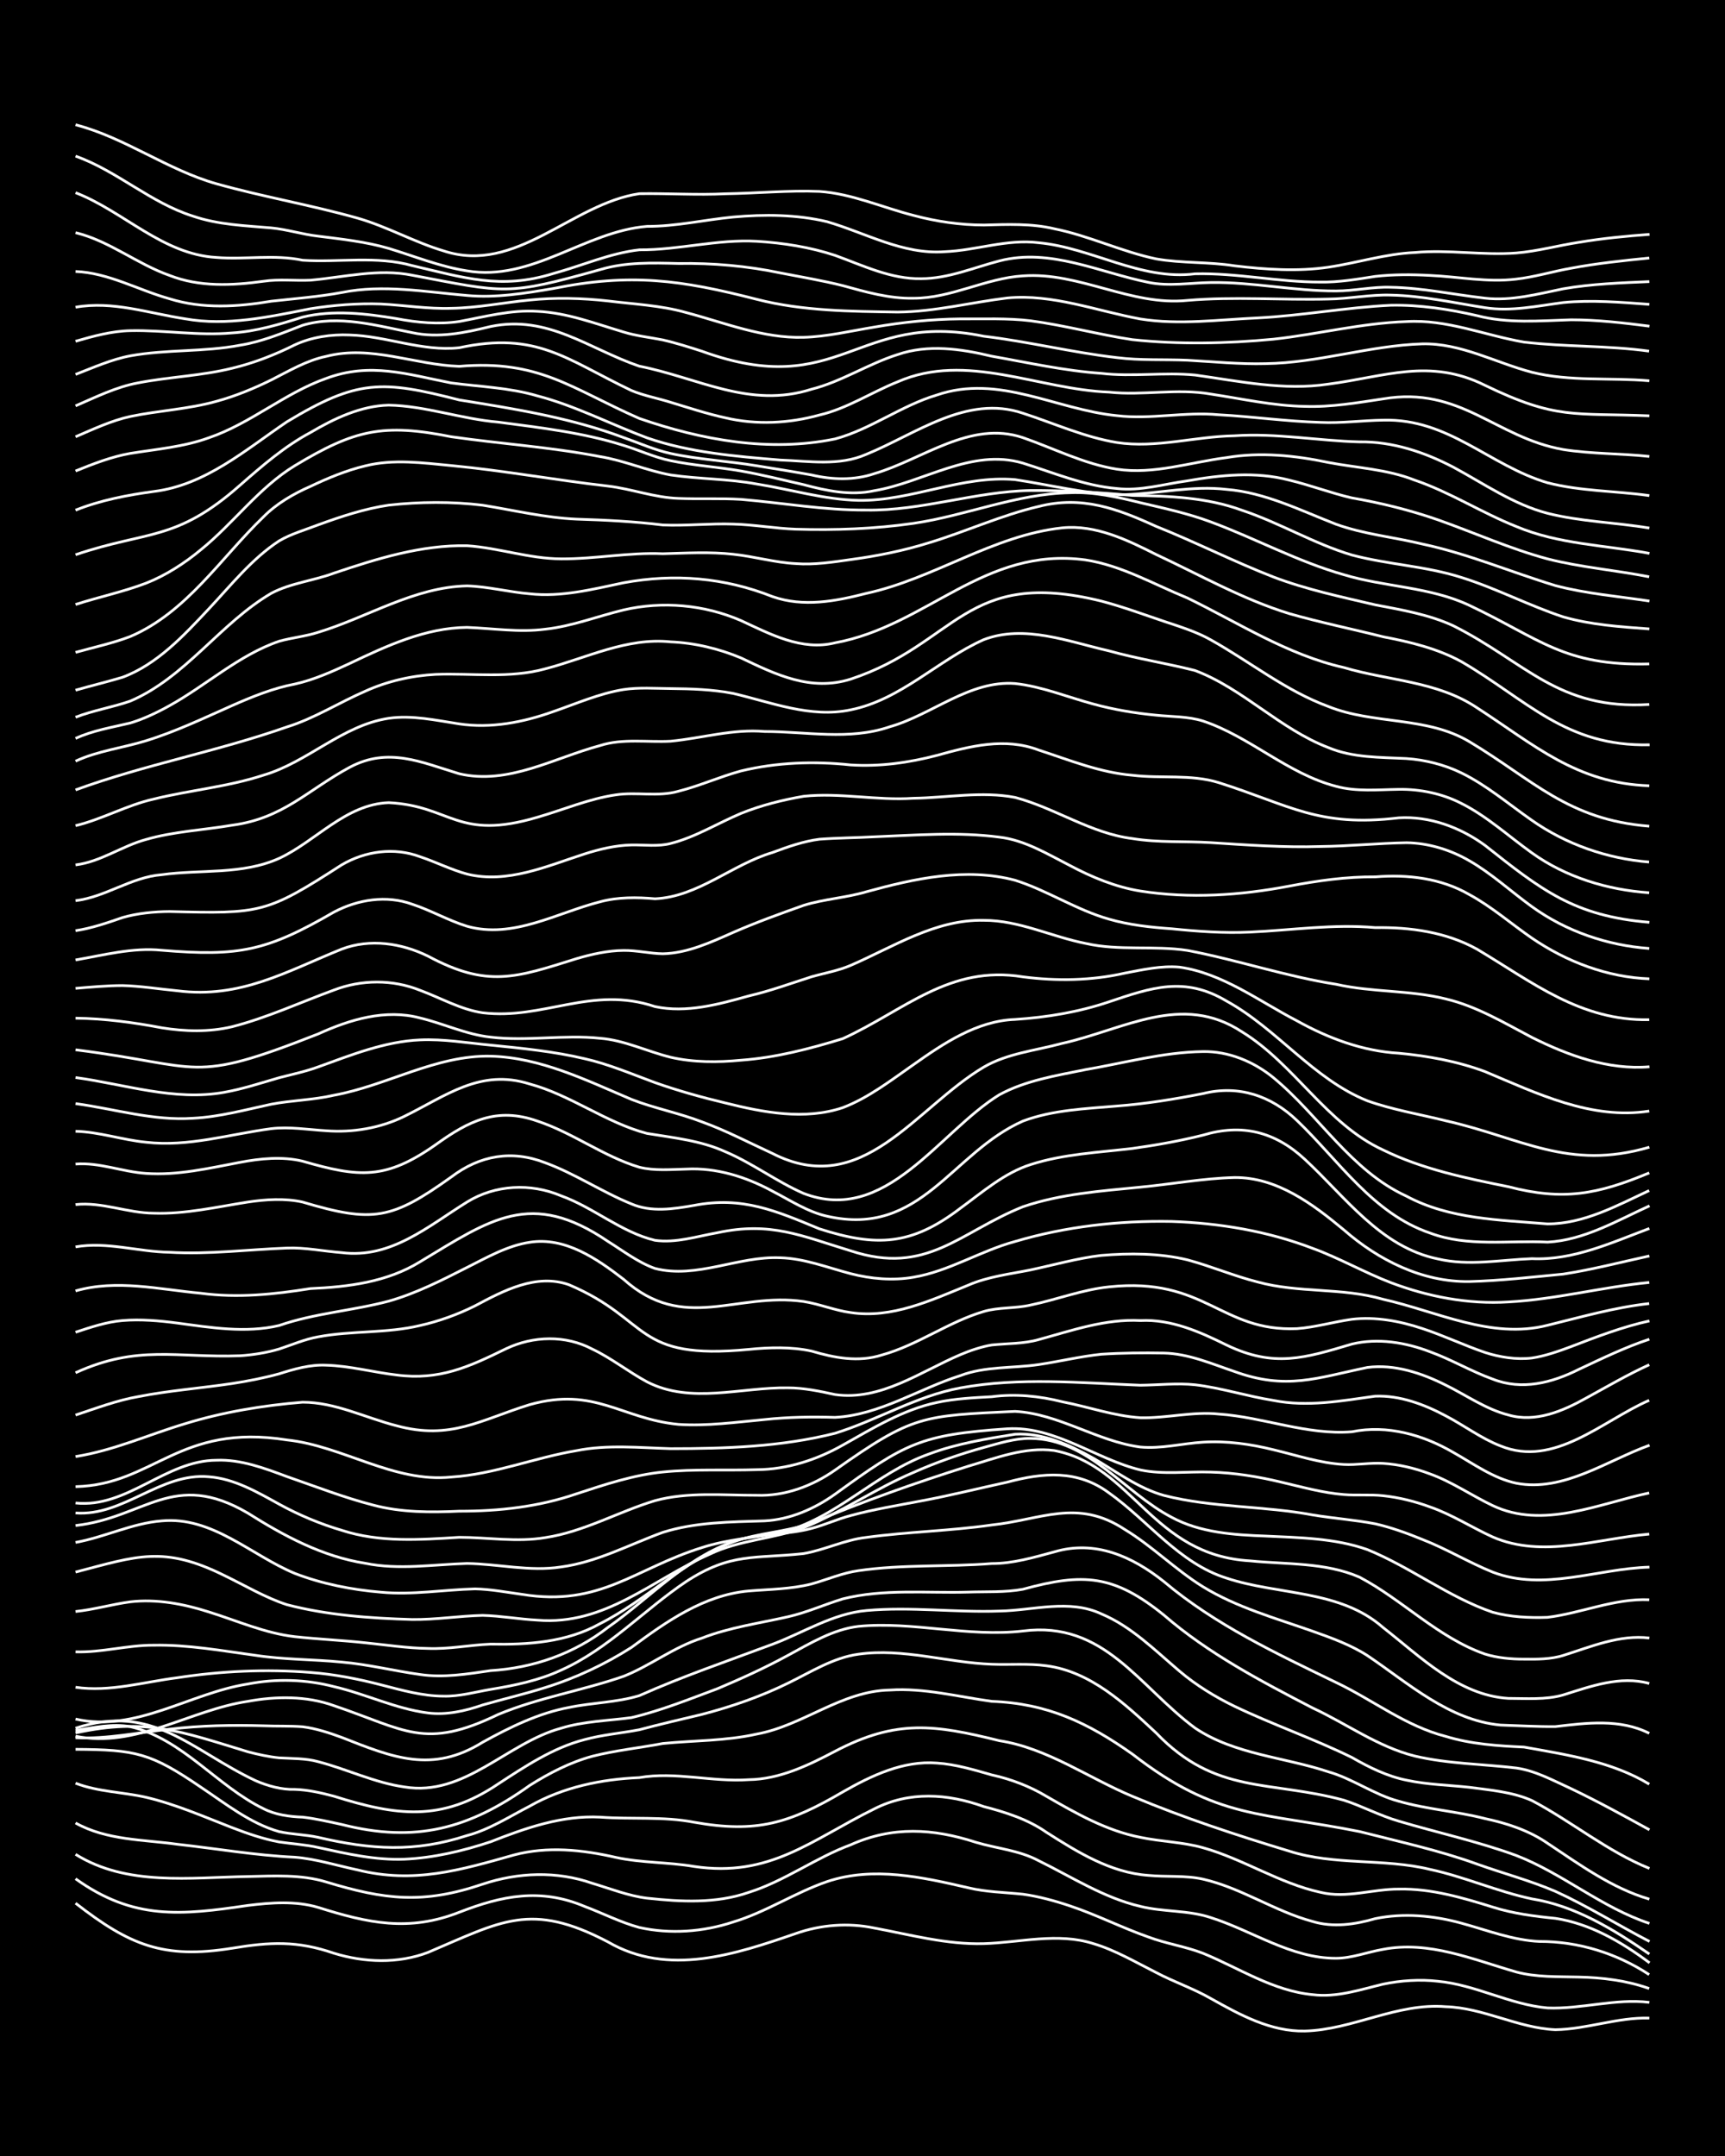 <?xml version="1.0" encoding="UTF-8"?><svg id="a" xmlns="http://www.w3.org/2000/svg" width="1920" height="2400" viewBox="0 0 192 240"><defs><style>.b{fill:none;stroke:#fff;stroke-miterlimit:10;stroke-width:.3px;}.c{stroke-width:0px;}</style></defs><rect class="c" width="192" height="240"/><path class="b" d="M8.41,211.86c6.01,4.66,9.76,6.25,17.43,5.01,4.22-.7,7.24-.85,11.33.56,3.38,1.04,7.12,1.18,10.46-.09,8.21-3.48,11.43-5.68,20.04-1.17,6.69,3.89,14.16,1.39,20.92-.94,2.78-.98,5.83-1.21,8.71-.61,4.02.75,8.08,1.86,12.2,1.74,4.05-.12,8.22-1.27,12.2,0,2.43.72,4.72,2.08,6.97,3.21,1.95,1.04,4.18,1.79,6.1,2.9,3.21,1.8,6.67,3.7,10.46,3.62,5.33-.14,10.28-3.16,15.69-2.71,4.19.12,8.04,2.38,12.2,2.56,3.5-.05,6.94-1.4,10.46-1.29"/><path class="b" d="M8.41,209.14c6.46,4.63,11.76,4.06,19.17,2.97,2.58-.32,5.32-.53,7.84.22,5.54,1.75,10.07,2.74,15.69.54,4.77-1.86,9.05-2.72,13.94-.66,2,.75,4.03,1.79,6.1,2.35,3.43.77,7.13.5,10.46-.61,3.63-1.09,6.88-3.27,10.46-4.5,5.14-1.72,10.58-.49,15.69.69,1.96.48,4.1.51,6.1.72,1.74.24,3.57.74,5.23,1.3,2.94.98,5.79,2.43,8.72,3.46,1.95.74,4.16,1.06,6.1,1.82,4,1.64,7.8,4.19,12.2,4.6,2.66.34,5.3-.56,7.84-1.17,1.96-.41,4.11-.55,6.1-.32,4.18.39,8.02,2.6,12.2,2.97,3.77.15,7.55-1.08,11.33-.62"/><path class="b" d="M8.41,206.42c5.72,3.57,12.76,2.57,19.17,2.47,2.89-.06,5.91-.25,8.71.6,6.57,2,10.82,2.49,17.43.25,3.94-1.32,8.25-1.48,12.2-.1,1.98.59,4.04,1.41,6.1,1.66,3.76.41,7.7.62,11.33-.65,3.98-1.25,7.43-3.85,11.33-5.29,4.65-2.09,9.18-1.83,13.94-.28,2.29.69,4.83.89,6.97,2.04,3.69,1.81,7.28,4.15,11.33,5.09,2.55.64,5.34.41,7.84,1.25,4.64,1.47,8.94,4.54,13.94,4.53,1.75,0,3.52-.7,5.23-.99,5.09-1,10.01,1.13,14.82,2.51,2.23.61,4.68.51,6.97.57,2.63.05,5.36.39,7.84,1.28"/><path class="b" d="M8.41,202.93c3.45,1.93,7.52,1.84,11.33,2.37,4.34.48,8.71,1.24,13.07,1.44,2.34.18,4.69.93,6.97,1.41,6.27,1.57,11.45.03,17.43-1.66,3.72-.99,7.63-.58,11.33.27,2.84.62,5.85.52,8.71,1.01,8.44,1.26,13.02-2.93,20.04-6.4,3.92-2,8.16-1.72,12.2-.27,2.42.63,4.9,1.41,6.97,2.86,3.45,2.2,7.15,4.5,11.33,4.8,1.99.2,4.14-.02,6.1.42,4.26.97,7.99,3.58,12.2,4.71,2.28.7,4.73.34,6.97-.31,3.15-.66,6.5-.35,9.59.5,2.85.78,5.74,1.91,8.71,2.04,4.32-.01,8.6,1.32,12.2,3.69"/><path class="b" d="M8.41,198.5c2.5.97,5.26.98,7.84,1.57,3.29.77,6.45,2.16,9.59,3.38,1.66.64,3.48,1.27,5.23,1.59,1.4.21,2.97.3,4.36.62,3.13.69,6.36,1.43,9.59,1.3,3.24-.14,6.52-.92,9.59-1.94,3.88-1.53,7.96-2.96,12.2-2.74,3.47.26,7.03-.1,10.46.57,6.96,1.24,10.59.11,16.56-3.39,3.17-1.81,6.72-3.5,10.46-3.2,2.05.13,4.14.76,6.1,1.32,2.11.46,4.24,1.27,6.1,2.39,3.28,1.89,6.7,3.84,10.46,4.56,2.27.48,4.73.52,6.97,1.16,4.48,1.26,8.5,3.97,13.07,4.96,2.88.71,5.82-.38,8.72-.36,3.57-.08,7.08.96,10.46,2.01,2.23.71,4.65,1.02,6.97,1.25,3.86.59,7.38,2.64,10.46,4.95"/><path class="b" d="M8.41,194.73c6.69.04,8.36.4,13.94,4.21,2.75,1.83,5.49,4.04,8.71,4.95,1.38.31,2.97.33,4.36.64,5.9,1.37,10.72,1.7,16.56-.2,2.47-.65,4.73-2.12,6.97-3.27,3.71-2.12,7.96-3,12.2-3.18,4.04-.7,8.14.52,12.2.23,3.43-.05,6.62-1.6,9.59-3.16,6.86-3.6,11.1-2.96,18.3-1.18,5.35.83,9.9,4.15,14.82,6.2,5.66,2.38,11.56,4.31,17.43,6.09,5.08,1.63,10.54.78,15.69,2.04,3.83.82,7.49,2.47,11.33,3.28,4.83.77,9.11,3.41,13.07,6.14"/><path class="b" d="M8.41,192.64c1.97-.33,4.1-.8,6.1-.43,5.8,1.35,9.61,6.59,14.82,9.13,1.32.68,2.9.89,4.36.94,1.42.16,2.97.52,4.36.82,8.19,2.09,14.17.48,20.92-4.36,2.14-1.35,4.51-2.58,6.97-3.24,2.55-.65,5.26-.93,7.84-1.42,3.46-.34,7.04-.28,10.46-1.05,5.16-.95,9.44-4.81,14.82-4.9,3.81-.25,7.59.75,11.33,1.26,6.18.23,10.71,2.37,15.69,5.9,9.41,7.3,14.37,6.41,25.27,8.6,4.36,1.12,8.83,2.08,13.07,3.62,2.87,1.03,5.91,1.83,8.72,3.04,3.57,1.63,6.98,3.77,10.46,5.57"/><path class="b" d="M8.41,192.38c8.61-2.86,12.9,2.48,20.04,5.84,1.33.58,2.9,1.02,4.36.97,1.43.04,2.98.39,4.36.76,6.92,2.18,11.98,2.9,18.3-1.38,2.99-1.95,6.09-4.02,9.59-4.92,1.96-.54,4.11-.72,6.1-1.1,2.28-.61,4.68-1.16,6.97-1.71,3.27-.85,6.56-1.99,9.59-3.48,2.51-1.22,5.02-2.84,7.84-3.22,4.95-.7,9.88.94,14.82,1.12,1.99.08,4.12-.11,6.1.17,4.91.65,8.73,4.23,12.2,7.47,6.62,6.92,12.64,5.25,20.92,7.5,2.03.66,4.04,1.74,6.1,2.33,4.33,1.29,8.82,2.26,13.07,3.82,5.17,2,9.52,5.81,14.82,7.56"/><path class="b" d="M8.41,192.9c7.89-1.7,11.8-.14,19.17,2.1,1.08.29,2.37.57,3.49.68,1.41.08,2.99.04,4.36.43,3.2.83,6.29,2.35,9.59,2.81,6.68,1.11,11.41-4.91,17.43-6.54,2.52-.78,5.25-.83,7.84-1.18,3.25-.77,6.46-2.06,9.59-3.23,2.64-1.11,5.33-2.34,7.84-3.71,2.46-1.33,5.01-2.89,7.84-3.22,6.08-.58,12.18,1.23,18.3.52,9.05-1.17,12.88,6.16,19.17,10.81,4.4,2.95,9.91,3.22,14.82,4.86,2.72.77,5.11,2.56,7.84,3.28,3.11.9,6.45,1.12,9.59,1.93,2.42.51,4.92,1.33,6.97,2.75,3.57,2.37,7.16,5,11.33,6.22"/><path class="b" d="M8.41,193.44c3.49.17,7-.59,10.46-.95,3.45-.42,6.99-.48,10.46-.38,1.4.06,2.96,0,4.36.11,1.45.18,2.99.68,4.36,1.19,5.66,2.23,10.05,4.04,15.69.52,3-1.65,6.19-3.23,9.59-3.86,2.57-.54,5.33-.55,7.84-1.32,4.82-2.15,9.87-3.87,14.82-5.72,3.44-1.29,6.72-3.42,10.46-3.75,4.91-.45,9.89.24,14.82.06,3.76-.07,7.73-1.37,11.33.32,3.34,1.4,5.99,4.09,8.71,6.39,1.81,1.54,3.97,2.86,6.1,3.89,4.27,2.05,8.82,3.61,13.07,5.7,1.88,1.09,3.96,2.11,6.1,2.53,2.26.49,4.68.54,6.97.79,2.32.31,4.81.51,6.97,1.48,4.43,2.34,8.39,5.66,13.07,7.55"/><path class="b" d="M8.41,193.27c6.67,1.38,12.74-2.92,19.17-3.88,3.16-.58,6.53-.62,9.59.48,7.99,2.7,10.07,4.96,18.3.97,4.49-1.87,9.37-2.65,13.94-4.24,2.98-1.18,5.62-3.28,8.72-4.25,3.06-1.2,6.4-1.65,9.59-2.38,2.05-.46,4.09-1.38,6.1-1.99,4.54-1.14,9.32-.62,13.94-.75,1.99-.07,4.13.05,6.1-.32,6.72-1.84,10.11-1.63,15.69,2.88,4.94,4.28,10.79,7.35,16.56,10.34,3.77,1.75,7.26,4.32,11.33,5.34,3.69.88,7.58.89,11.33,1.34,2.14.3,4.16,1.42,6.1,2.3,2.93,1.4,5.87,3.01,8.72,4.58"/><path class="b" d="M8.41,191.36c6.66,1.53,12.75-2.9,19.17-3.9,3.15-.62,6.48-.52,9.59.29,3.51.81,6.87,2.47,10.46,2.93,2.05.26,4.17-.22,6.1-.89,2.29-.66,4.7-1.22,6.97-1.94,3.35-1.04,6.63-2.58,9.59-4.47,3.9-2.89,8.09-5.84,13.07-6.28,2.3-.19,4.72-.2,6.97-.78,1.7-.47,3.47-1.24,5.23-1.48,4.89-.71,9.9-.4,14.82-.79,2.36.01,4.71-.69,6.97-1.3,4.54-1.35,8.67.5,12.2,3.31,5.7,4.81,12.51,8,19.17,11.23,4.08,1.94,7.76,4.87,12.2,6,2.8.86,5.8,1.06,8.71,1.19,4.75.86,9.74,1.59,13.94,4.13"/><path class="b" d="M8.41,187.82c3.79.56,7.59-.59,11.33-1.06,4.88-.75,9.89-.98,14.82-.59,2.62.2,5.3.72,7.84,1.38,2.26.58,4.62,1.26,6.97,1.26,1.74.05,3.53-.46,5.23-.75,2.65-.43,5.4-1,7.84-2.14,5.25-2.34,9.23-6.71,13.94-9.87,4.99-3.26,7.68-2.51,13.07-3.11,2.34-.4,4.59-1.54,6.97-1.8,4.61-.63,9.33-.72,13.94-1.38,5.52-.58,9.54-2.99,14.82.49,3.06,1.85,5.67,4.5,8.71,6.38,3.75,2.3,8.08,3.5,12.2,4.95,2.06.73,4.25,1.52,6.1,2.71,4.59,3.09,9.07,7.2,14.82,7.74,1.99.06,4.11.19,6.1.17,3.48-.41,7.2-.9,10.46.75"/><path class="b" d="M8.41,183.88c2.91.09,5.81-.76,8.71-.74,3.79-.07,7.59.62,11.33,1.13,3.15.48,6.42.44,9.59.75,2.91.25,5.83.98,8.71,1.38,2.61.39,5.27-.05,7.84-.43,4.77-.29,9.29-1.87,13.07-4.81,4.83-3.37,9-8.16,14.82-9.82,2.54-.63,5.3-.52,7.84-1.2,1.43-.37,2.93-1.06,4.36-1.43,2.55-.7,5.25-1.13,7.84-1.63,3.19-.59,6.41-1.4,9.59-2.09,3.98-1.07,7.83-1.4,11.33,1.2,4.37,3.1,7.79,7.82,13.07,9.48,5.77,1.92,12.61,1.26,17.43,5.5,4.16,3.25,8.39,7.54,13.94,7.89,1.99,0,4.16.18,6.1-.38,3.07-.96,6.35-2.18,9.59-1.28"/><path class="b" d="M8.41,179.39c2.02-.21,4.09-.81,6.1-1.08,2.92-.34,5.93.23,8.71,1.12,3.15.98,6.28,2.38,9.59,2.76,2.58.28,5.26.4,7.84.68,2.29.23,4.67.6,6.97.63,2.31.1,4.68-.39,6.97-.48,4.16.08,8.49-.19,12.2-2.28,5.18-2.61,9.34-7.04,14.82-9.1,2.79-1.03,5.91-1.09,8.71-2.1,5.69-2.39,11.54-4.47,17.43-6.32,3.09-.91,6.32-2.19,9.59-1.75,8.74,1.66,10.88,11.65,21.79,12.28,4.06.41,8.39.15,12.2,1.82,4.81,2.54,8.73,6.73,13.94,8.55,1.35.43,2.95.58,4.36.57,1.41.02,3,.02,4.36-.41,3.09-.97,6.27-2.34,9.59-1.94"/><path class="b" d="M8.41,175c6.85-1.79,9.8-2.97,16.56.38,2.28,1.1,4.56,2.47,6.97,3.25,4.52,1.18,9.29,1.51,13.94,1.65,2.6.03,5.25-.4,7.84-.46,2.01.05,4.1.43,6.1.53,7.55.62,12.75-4.5,19.17-7.34,3.29-1.59,7.07-1.69,10.46-2.95,4.2-1.7,8.02-4.37,12.2-6.14,2.51-1.12,5.2-2.06,7.84-2.79,1.67-.45,3.48-1.04,5.23-1.01,6.45.07,10.39,6.02,15.69,8.78,3.17,1.72,6.92,1.96,10.46,2.09,3.78.18,7.73.23,11.33,1.51,4.8,1.95,9.03,5.29,13.94,6.97,1.94.54,4.1.64,6.1.57,3.79-.47,7.45-2.13,11.33-1.96"/><path class="b" d="M8.41,171.7c3.23-.58,6.3-2.14,9.59-2.4,5.65-.52,9.93,3.82,14.82,5.85,3.04,1.17,6.34,1.82,9.59,2.09,3.47.33,6.99-.28,10.46-.37,1.72.03,3.53.38,5.23.61,8.72,1.42,12.55-2.88,20.04-5.21,2.81-.91,5.84-1.11,8.72-1.66,6.17-1.5,10.62-6.67,16.56-8.76,3.05-1.15,6.38-1.69,9.59-2.2,3.09-.18,6.08,1.22,8.71,2.69,2.53,1.47,4.99,3.34,7.84,4.13,5.36,1.37,11.1,1.15,16.56,2.17,2.28.38,4.7.55,6.97.99,1.75.4,3.58,1.06,5.23,1.74,2.66,1.03,5.2,2.58,7.84,3.64,5.69,2.17,11.63-.4,17.43-.56"/><path class="b" d="M8.41,169.82c7.73-.87,10.88-6.24,19.17-1.39,4.02,2.54,8.32,4.85,13.07,5.59,3.73.77,7.57.13,11.33.02,3.47.05,6.99.93,10.46.39,3.98-.53,7.61-2.49,11.33-3.85,3.64-1.15,7.55-1.16,11.33-1.28,2.82-.14,5.56-1.34,7.84-2.97,7.84-5.68,9.47-6.62,19.17-7.28,5.32-.33,9.83,3.37,14.82,4.58,2.55.54,5.26.15,7.84.24,2.62.07,5.3.51,7.84,1.12,2.27.53,4.64,1.2,6.97,1.38,1.39.12,2.97-.03,4.36.13,1.74.18,3.59.64,5.23,1.25,2.41.83,4.66,2.29,6.97,3.34,5.56,2.42,11.69.18,17.43-.32"/><path class="b" d="M8.41,168.42c5.33.4,9.46-4.51,14.82-4.03,2.83.2,5.41,1.71,7.84,3.05,2.18,1.2,4.58,2.21,6.97,2.91,4.23,1.38,8.71,1.05,13.07.78,3.17,0,6.43.57,9.59.03,4.26-.64,8.11-2.87,12.2-4.11,3.67-1,7.57-.59,11.33-.6,3.11.12,6.19-1.03,8.71-2.8,8.67-6.13,9.71-6.05,20.04-6.54,4.88.26,9.15,3.34,13.94,3.97,2.31.22,4.68-.4,6.97-.54,2.61-.17,5.31.21,7.84.84,2.57.61,5.19,1.5,7.84,1.64,1.4.08,2.96-.21,4.36-.12,1.74.1,3.6.55,5.23,1.17,2.43.87,4.66,2.42,6.97,3.52,5.62,2.68,11.79-.2,17.43-1.4"/><path class="b" d="M8.41,167.31c5.73.61,10.02-4.75,15.69-4.76,2.7-.11,5.35.89,7.84,1.82,3.16,1.09,6.35,2.34,9.59,3.17,3.1.83,6.4.83,9.59.68,4.42.01,8.88-.49,13.07-1.94,3.11-1.02,6.31-2.09,9.59-2.42,3.45-.35,7-.15,10.46-.26,3.36-.02,6.69-1.1,9.59-2.75,3.32-1.86,6.69-3.94,10.46-4.73,1.97-.43,4.1-.53,6.1-.64,2.61-.35,5.3-.08,7.84.56,2.88.56,5.78,1.59,8.71,1.78,2.89.07,5.82-.72,8.72-.41,4.96.34,9.8,2.37,14.82,1.97,3.92-.8,7.93.34,11.33,2.33,2.22,1.25,4.43,2.87,6.97,3.4,5.23,1,10.08-2.52,14.82-4.23"/><path class="b" d="M8.41,165.49c8.72-.2,11.48-7.1,23.53-5.2,6.25.67,11.85,4.79,18.3,4.13,4.75-.3,9.27-2.16,13.94-2.94,3.44-.69,6.99-.32,10.46-.22,6.11,0,12.35-.2,18.3-1.71,4.71-1.46,9.05-4.15,13.94-5.05,6.6-1.21,13.39-.56,20.04-.3,1.99-.02,4.11-.26,6.1-.05,2.92.35,5.81,1.28,8.71,1.74,3.8.76,7.57.05,11.33-.47,2.74-.11,5.46.91,7.84,2.18,2.02,1.05,3.97,2.53,6.1,3.35,6,2.47,11.35-2.8,16.56-5.07"/><path class="b" d="M8.41,162.14c4.19-.66,8.16-2.45,12.2-3.66,4.23-1.3,8.67-2.03,13.07-2.39,3.63,0,7,1.74,10.46,2.62,6.01,1.64,9.38-.67,14.82-2.35,7.25-2.03,10.21,1.59,16.56,2.2,3.18.21,6.43-.25,9.59-.54,2.58-.28,5.26-.32,7.84-.24,4.97-.27,9.3-3.18,13.94-4.65,2.77-1.06,5.83-.8,8.72-1.23,2.29-.34,4.66-.91,6.97-1.15,2.28-.15,4.68-.17,6.97-.13,2.71.06,5.31,1.19,7.84,2.05,5.8,2.11,9.19.71,14.81-.45,3.01-.39,6.06.63,8.72,1.97,2.28,1.12,4.48,2.69,6.97,3.32,3.02.89,6.11-.45,8.71-1.91,2.27-1.24,4.61-2.61,6.97-3.68"/><path class="b" d="M8.41,157.52c2.27-.75,4.61-1.64,6.97-2.05,3.44-.68,7-.94,10.46-1.46,1.72-.26,3.55-.62,5.23-1.08,1.66-.53,3.47-1.05,5.23-.96,2.62.07,5.25.79,7.84,1.09,4.77.63,8.07-.91,12.2-2.93,3.02-1.43,6.61-1.53,9.59.05,2.11,1,4.05,2.55,6.1,3.65,4.89,2.51,10.49.57,15.69.66,1.73,0,3.55.38,5.23.75,5.07.72,9.5-2.55,13.94-4.44,1.05-.45,2.35-.89,3.49-1.08,1.7-.18,3.56-.12,5.23-.6,3.7-1.01,7.43-2.33,11.33-2.12,3.41-.17,6.6,1.25,9.59,2.73,5.27,2.53,8.67,1.46,13.94-.11,2.88-.7,5.98-.19,8.71.86,2.35.85,4.62,2.2,6.97,3.04,3.23,1.28,6.59.42,9.59-1.09,2.54-1.19,5.17-2.47,7.84-3.35"/><path class="b" d="M8.41,152.81c6.94-3.16,11.23-1.64,18.3-1.89,1.42-.09,2.99-.34,4.36-.75,1.4-.46,2.9-1.11,4.36-1.36,3.72-.7,7.63-.37,11.33-1.26,2.07-.46,4.2-1.23,6.1-2.18,3.16-1.68,6.81-3.64,10.46-2.36,9.24,3.93,7.13,8.44,20.04,7.2,2.29-.23,4.71-.3,6.97.19,2.56.76,5.22,1.27,7.84.43,3.96-1.09,7.39-3.68,11.33-4.84,1.66-.49,3.55-.32,5.23-.72,2.89-.6,5.76-1.72,8.72-2.02,10.7-1.13,12.41,5.02,20.92,4.65,2.02-.15,4.1-.76,6.1-1.04,2.62-.31,5.36.2,7.84,1.03,2.33.76,4.65,1.87,6.97,2.66,1.63.53,3.51.83,5.23.62,1.44-.21,3-.76,4.36-1.27,2.83-1.09,5.75-2.21,8.72-2.86"/><path class="b" d="M8.41,148.3c1.67-.55,3.47-1.16,5.23-1.3,2-.17,4.12.02,6.1.28,3.72.5,7.61,1.15,11.33.27,3.95-1.37,8.18-1.64,12.2-2.71,3.03-.86,5.92-2.33,8.71-3.75,2.21-1.11,4.5-2.43,6.97-2.8,3.95-.63,7.49,1.83,10.46,4.12,6.72,6.01,12.54,1.39,20.04,2.47,1.73.27,3.49,1,5.23,1.23,4.58.7,8.94-1.36,13.07-3.04,2.18-.96,4.65-1.24,6.97-1.71,2.58-.55,5.22-1.3,7.84-1.61,3.16-.26,6.48-.26,9.59.49,2.62.7,5.21,1.81,7.84,2.47,4.55,1.25,9.41.6,13.94,1.92,6,1.34,12.05,4.49,18.3,2.9,3.73-.91,7.5-2,11.33-2.42"/><path class="b" d="M8.41,143.7c4.57-1.32,9.33-.16,13.94.26,4.08.55,8.17.13,12.2-.52,4.21-.18,8.54-.72,12.2-2.98,7.83-4.71,12.34-8.11,20.92-2.27,1.66,1.04,3.37,2.35,5.23,3.01,4.63,1.19,9.28-1.4,13.94-1.19,2.68.07,5.28,1.1,7.84,1.77,2.24.58,4.68.8,6.97.4,3.97-.66,7.48-2.94,11.33-3.98,5.64-1.67,11.56-2.34,17.43-2.23,5.33.18,10.7,1.08,15.69,2.99,2.96,1.08,5.78,2.7,8.71,3.82,4.14,1.57,8.64,2.43,13.07,2.15,5.27-.28,10.44-1.66,15.69-2.17"/><path class="b" d="M8.41,138.8c3.48-.61,6.98.55,10.46.6,4.35.26,8.73-.31,13.07-.47,2.01-.08,4.1.36,6.1.51,5.48.7,9.61-2.94,13.94-5.63,3.13-1.94,7.09-2.13,10.46-.7,3.62,1.3,6.7,4.06,10.46,4.96,2.33.33,4.7-.45,6.97-.85,5.9-1.27,9.35.36,14.82,2.02,8.46,2.79,12.1-2.08,19.17-4.91,4.19-1.43,8.7-1.75,13.07-2.18,3.46-.33,6.98-.98,10.46-1.07,4.73-.05,8.73,2.95,12.2,5.84,3.86,3.37,8.73,5.81,13.94,5.74,3.47-.09,7-.5,10.46-.83,3.2-.49,6.42-1.33,9.59-2.02"/><path class="b" d="M8.41,134.09c2.94-.32,5.79.95,8.71.96,3.51.12,7.01-.7,10.46-1.24,1.98-.3,4.13-.44,6.1,0,7.85,2.34,9.92,1.95,16.56-2.8,3.16-2.4,6.74-3.03,10.46-1.57,3.31,1.21,6.32,3.26,9.59,4.58,2.2.95,4.69.56,6.97.16,5.37-1.04,9.14.62,13.94,2.61,6.37,2.04,10.25,1.86,15.69-2.29,2.46-1.79,4.89-3.94,7.84-4.87,3.64-1.17,7.56-1.34,11.33-1.79,2.6-.36,5.29-.84,7.84-1.48,4.33-1.31,8.01-.39,11.33,2.69,4.51,4.17,8.42,9.78,14.82,11.09,3.42.81,7,.1,10.46-.03,4.58.21,8.88-1.79,13.07-3.36"/><path class="b" d="M8.41,129.58c2.66-.21,5.22.87,7.84,1.04,3.51.25,7.03-.58,10.46-1.23,2.26-.43,4.71-.68,6.97-.13,6.32,1.83,9.25,2.08,14.82-1.84,3.67-2.64,6.79-4.23,11.33-2.62,3.93,1.3,7.36,3.94,11.33,5.13,1.67.42,3.53.25,5.23.21,3.35-.18,6.67.87,9.59,2.46,1.95,1,3.93,2.32,6.1,2.79,10.44,2.37,13.84-7.1,21.79-10.6,3.31-1.24,6.97-1.37,10.46-1.67,3.2-.24,6.44-.77,9.59-1.39,3.93-.98,7.57.24,10.46,3.02,4.65,4.45,8.43,10.36,14.82,12.52,4.17,1.56,8.73.78,13.07,1,4.05-.22,7.71-2.39,11.33-4.04"/><path class="b" d="M8.41,125.93c2.64.07,5.23.97,7.84,1.22,4.71.55,9.32-.9,13.94-1.51,2-.24,4.11.11,6.1.23,2.96.23,6.04-.29,8.71-1.6,4.66-2.29,8.46-5.34,13.94-3.61,4.58,1.23,8.49,4.31,13.07,5.51,2.92.48,5.99.79,8.71,2.03,3.01,1.27,5.72,3.33,8.71,4.64,9.15,3.54,15.05-6.8,21.79-10.97,2.93-1.6,6.35-2.14,9.59-2.8,4.32-.74,8.67-1.95,13.07-2.01,2.85-.06,5.66,1.11,7.84,2.89,5.11,4.2,8.62,10.36,14.82,13.2,4.8,2.58,10.39,2.64,15.69,3.09,4.04.01,7.76-2.04,11.33-3.71"/><path class="b" d="M8.41,122.85c4.33.59,8.66,1.94,13.07,1.63,2.94-.14,5.85-.95,8.71-1.56,2.28-.44,4.71-.47,6.97-1,5.89-1.07,11.34-4.47,17.43-4.35,5.55.14,10.67,2.68,15.69,4.81,2.53.99,5.31,1.52,7.84,2.5,2.67.96,5.27,2.33,7.84,3.51,10.04,5.15,15.89-5.05,23.53-9.6,2.63-1.54,5.82-1.85,8.72-2.64,6.89-1.53,13.32-5.71,20.04-1.28,5.85,3.6,9.37,10.23,15.69,13.14,4.37,2.14,9.21,3.14,13.94,4.09,6.1,1.59,9.91.87,15.69-1.54"/><path class="b" d="M8.41,119.95c5.47.74,11.01,2.65,16.56,1.64,2.04-.36,4.12-1.05,6.1-1.62,1.41-.37,2.99-.7,4.36-1.21,3.66-1.32,7.4-2.83,11.33-3,2.6-.12,5.26.34,7.84.58,3.48.35,7.05.7,10.46,1.51,2.68.6,5.28,1.72,7.84,2.66,2.54.9,5.23,1.65,7.84,2.27,4.23,1.06,8.82,1.94,13.07.52,2.85-1.09,5.36-3.04,7.84-4.77,3.37-2.38,7.07-4.89,11.33-5.05,3.53-.23,7.1-.82,10.46-1.96,4.73-1.59,8.41-2.87,13.07-.09,5.63,3.09,9.67,8.7,15.69,11.11,2.8,1,5.84,1.5,8.72,2.22,8.39,1.89,13.63,5.59,22.66,2.94"/><path class="b" d="M8.41,116.86c14.32,1.81,12.57,3.92,27.02-1.77,3.51-1.6,7.48-2.8,11.33-1.77,2.61.62,5.16,1.85,7.84,2.13,4.04.49,8.16-.3,12.2.13,2.7.21,5.24,1.47,7.84,2.11,2.54.59,5.26.58,7.84.33,3.84-.28,7.66-1.27,11.33-2.4,6.84-3.12,11.83-8.23,20.04-6.88,3.76.49,7.63.43,11.33-.41,1.97-.38,4.08-.85,6.1-.67,4.81.68,8.85,3.79,13.07,5.97,3.48,1.94,7.32,3.38,11.33,3.61,3.24.3,6.53.9,9.59,2.04,5.79,2.43,11.85,5.41,18.3,4.4"/><path class="b" d="M8.41,113.34c3.21.04,6.44.47,9.59,1.07,2.57.42,5.3.49,7.84-.12,3.87-.99,7.58-2.71,11.33-4.08,3.06-1.18,6.54-1.2,9.59.03,2.28.84,4.54,2.15,6.97,2.5,6.79.81,12.1-3.06,19.17-.69,3.5.75,7.09-.25,10.46-1.19,2.34-.54,4.69-1.4,6.97-2.13,1.4-.4,3.01-.68,4.36-1.27,4.76-2.06,9.43-5.14,14.82-5.01,3.91-.01,7.55,1.83,11.33,2.57,3.71.85,7.6.21,11.33.78,5.55,1.05,10.97,2.9,16.56,3.77,4,.91,8.22.63,12.2,1.63,3.42.81,6.51,2.67,9.59,4.29,4.04,2.01,8.49,3.64,13.07,3.26"/><path class="b" d="M8.41,110.02c1.7-.14,3.52-.31,5.23-.31,2.01.05,4.1.39,6.1.58,7.01.9,12.12-2.14,18.3-4.64,3.14-1.19,6.63-.67,9.59.78,6.64,3.57,9.79,2.4,16.56.28,1.66-.49,3.49-.9,5.23-.91,1.41-.02,2.95.35,4.36.37,2.75-.06,5.37-1.29,7.84-2.38,2.54-1.11,5.24-2.09,7.84-3.01,2.24-.7,4.72-.84,6.97-1.51,5.35-1.47,11.07-2.74,16.56-1.28,3.58,1.13,6.83,3.31,10.46,4.33,2.23.65,4.66.91,6.97,1.07,2.87.29,5.83.51,8.71.37,4.63-.21,9.3-.92,13.94-.5,3.89-.06,7.89.49,11.33,2.4,6.17,3.68,11.52,8.01,19.17,7.85"/><path class="b" d="M8.41,106.86c3.16-.54,6.35-1.41,9.59-1.08,8.65.73,11.73.06,19.17-4.25,2.65-1.4,5.85-1.92,8.72-.87,2.05.67,4.04,1.82,6.1,2.45,5.11,1.44,9.98-1.5,14.82-2.73,1.96-.53,4.1-.51,6.1-.33,4.79-.22,8.59-3.83,13.07-5.15,1.65-.62,3.47-1.26,5.23-1.48,1.99-.15,4.11-.16,6.1-.27,4.62-.18,9.34-.57,13.94.04,2.82.33,5.37,1.9,7.84,3.16,2.44,1.3,5.11,2.4,7.84,2.84,5.48.86,11.13.49,16.56-.55,3.14-.6,6.38-1.06,9.59-1.03,3.57-.29,7.31.14,10.46,1.97,2.46,1.33,4.68,3.27,6.97,4.85,3.84,2.62,8.39,4.36,13.07,4.53"/><path class="b" d="M8.41,103.6c1.76-.26,3.56-.88,5.23-1.46,1.66-.48,3.51-.66,5.23-.67,10.14.25,10.74.24,19.17-5.2,2.62-1.54,5.85-1.98,8.72-.9,1.72.57,3.48,1.46,5.23,1.93,4.47,1.1,8.89-.89,13.07-2.24,1.65-.53,3.49-.97,5.23-1,1.4-.03,2.98.2,4.36-.17,2.74-.69,5.25-2.26,7.84-3.35,2.2-.89,4.63-1.5,6.97-1.9,4.03-.43,8.15.5,12.2.22,3.75-.05,7.61-.81,11.33-.09,4.46,1.18,8.43,4.01,13.07,4.58,2.85.47,5.84.27,8.71.45,4.04.26,8.15.56,12.2.43,3.18-.03,6.41-.37,9.59-.42,2.42.03,4.89.79,6.97,2,2.47,1.41,4.67,3.45,6.97,5.11,3.8,2.75,8.41,4.33,13.07,4.66"/><path class="b" d="M8.41,100.26c3.34-.4,6.2-2.63,9.59-2.89,4.33-.6,8.98.03,13.07-1.82,4.1-1.91,7.4-6.03,12.2-6.2,7,.36,7.6,4.28,16.56,1.62,2.88-.83,5.74-2.06,8.71-2.49,2.29-.35,4.72.25,6.97-.4,2.34-.59,4.65-1.63,6.97-2.26,3.97-.96,8.15-1.11,12.2-.67,3.21.21,6.49-.25,9.59-1.06,3.71-1.03,7.57-2.03,11.33-.6,3.41,1.11,6.85,2.52,10.46,2.81,3.17.39,6.5-.14,9.59.82,7.99,2.53,11.06,4.99,20.04,3.92,3.43-.21,6.84,1.05,9.59,3.06,6.27,4.95,9.9,7.88,18.3,8.57"/><path class="b" d="M8.41,96.28c2.79-.34,5.17-2.11,7.84-2.83,3.1-.9,6.42-1.05,9.59-1.59,5.69-.76,8.39-3.91,13.07-6.44,4.3-2.3,7.97-.57,12.2.71,5.45,1.28,10.57-1.77,15.69-3.14,2.53-.81,5.25-.34,7.84-.48,3.47-.33,6.95-1.39,10.46-1.08,4.63,0,9.46,1.02,13.94-.53,4.7-1.33,8.86-5.19,13.94-4.81,2.97.32,5.84,1.51,8.71,2.28,2.24.62,4.65,1.02,6.97,1.24,1.7.18,3.58.13,5.23.65,5.24,1.74,9.43,5.88,14.82,7.27,2.24.62,4.68.37,6.97.34,2.37-.04,4.85.47,6.97,1.56,2.84,1.42,5.28,3.67,7.84,5.5,3.79,2.73,8.44,4.13,13.07,4.45"/><path class="b" d="M8.41,91.91c2.97-.71,5.73-2.3,8.71-2.96,4.02-1,8.25-1.36,12.2-2.66,4.93-1.44,8.78-5.55,13.94-6.33,2.6-.38,5.28.23,7.84.62,3.52.53,7.14-.17,10.46-1.36,2.56-.88,5.15-2.03,7.84-2.46,1.69-.26,3.53-.12,5.23-.11,2.3.02,4.71.1,6.97.54,4.26.99,8.62,2.77,13.07,1.83,5.6-1.12,9.73-5.54,14.81-7.81,4.53-1.74,9.46.22,13.94,1.24,3.13.88,6.44,1.39,9.59,2.19,5.36,2.02,9.45,6.52,14.82,8.57,2.73,1.16,5.81,1.08,8.71,1.23,2.07.14,4.23.68,6.1,1.59,2.81,1.37,5.29,3.49,7.84,5.27,3.82,2.69,8.42,4.29,13.07,4.66"/><path class="b" d="M8.41,87.93c7.69-2.81,15.81-4.29,23.53-7.01,3.04-.94,5.81-2.72,8.72-3.98,2.44-1.11,5.17-1.73,7.84-1.87,4.05-.15,8.23.48,12.2-.62,4.59-1.2,9.06-3.51,13.94-3,2.67.11,5.38.76,7.84,1.79,3.91,1.87,7.78,3.75,12.2,2.36,11.83-3.91,12.72-12.43,27.89-8.69,2.33.61,4.69,1.48,6.97,2.25,1.73.58,3.63,1.16,5.23,2.07,4.36,2.43,8.35,5.68,13.07,7.41,5.05,2.04,10.91,1.07,15.69,3.91,7.13,4.27,10.97,8.71,20.04,9.42"/><path class="b" d="M8.41,84.73c2.47-1.15,5.26-1.47,7.84-2.27,3.28-1.01,6.46-2.53,9.59-3.92,2.22-.98,4.58-1.94,6.97-2.39,2.09-.46,4.17-1.39,6.1-2.29,4.09-1.95,8.45-3.98,13.07-4.02,2.88.11,5.84.58,8.71.2,2.96-.32,5.83-1.44,8.71-2.14,4.33-1.01,9-.59,13.07,1.18,3.25,1.5,6.76,3.4,10.46,2.48,10.27-1.88,16.58-10.76,27.89-9.23,4,.61,7.62,2.72,11.33,4.23,5.71,2.77,11.15,6.34,17.43,7.75,4.96,1.48,10.38,1.5,14.82,4.48,6.36,4.12,11.07,8.41,19.17,8.68"/><path class="b" d="M8.41,82.2c1.91-.89,4.07-1.23,6.1-1.72,1.47-.44,3.02-1.18,4.36-1.93,4.1-2.27,7.71-5.63,12.2-7.17,1.39-.39,2.99-.55,4.36-1,5.5-1.67,10.68-5.04,16.56-5.16,2.31.07,4.67.69,6.97.88,3.52.39,7.04-.51,10.46-1.23,5.66-1.04,11.2-.58,16.56,1.54,3.44,1.21,7.04.52,10.46-.36,7.51-1.63,14.08-6.46,21.79-7.29,3.72-.37,7.23,1.34,10.46,2.97,4.88,2.28,9.65,4.99,14.82,6.58,3.43.98,7,1.71,10.46,2.58,2.98.57,6.04,1.3,8.72,2.78,7.31,4.27,11.58,9.46,20.92,9.24"/><path class="b" d="M8.41,79.84c1.95-.76,4.13-1.11,6.1-1.8,6.15-2.64,10-8.66,15.69-12,2.14-1.14,4.71-1.39,6.97-2.24,4.76-1.6,9.73-3.16,14.82-3.05,3.5.23,6.93,1.45,10.46,1.46,3.77.03,7.55-.74,11.33-.57,2.58-.07,5.27-.23,7.84.06,2.31.24,4.65.93,6.97,1.04,2.01.16,4.12-.17,6.1-.45,2.92-.39,5.9-.99,8.71-1.87,4.08-1.23,8.04-3.07,12.2-4.04,4.82-1.23,8.73.23,13.07,2.21,4.39,1.75,8.67,3.93,13.07,5.64,3.65,1.39,7.54,2.21,11.33,3.1,2.93.56,5.99,1.07,8.71,2.34,8.08,4.07,11.62,9.37,21.79,8.75"/><path class="b" d="M8.41,76.83c1.7-.49,3.54-.93,5.23-1.44,3.87-1.44,6.82-4.65,9.59-7.6,2.46-2.62,4.81-5.6,7.84-7.58,1.31-.78,2.95-1.24,4.36-1.79,2.52-.92,5.18-1.8,7.84-2.19,3.44-.38,7.02-.41,10.46.01,3.46.56,6.95,1.4,10.46,1.55,3.18.1,6.43.26,9.59.65,2.59.11,5.26-.19,7.84-.1,2.3.06,4.67.49,6.97.57,4.34.13,8.77-.03,13.07-.65,5.85-.85,11.47-3.3,17.43-3.41,2.64-.12,5.3.48,7.84,1.11,2.61.61,5.33,1.2,7.84,2.14,4.97,1.84,9.7,4.43,14.82,5.88,4.57,1.38,9.57,1.34,13.94,3.4,7.9,3.73,10.51,6.77,20.04,6.53"/><path class="b" d="M8.41,72.62c2-.56,4.16-1.02,6.1-1.77,6.27-2.68,10.06-8.74,14.82-13.32,1.45-1.47,3.35-2.57,5.23-3.39,1.93-.92,4.02-1.79,6.1-2.28,3.12-.79,6.43-.33,9.59-.03,5.82.55,11.62,1.62,17.43,2.28,2.61.31,5.2,1.29,7.84,1.37,2.29.09,4.68-.03,6.97.11,4.63.39,9.29,1.22,13.94,1.19,6.18.1,12.15-2.08,18.3-2.18,3.76-.02,7.58.22,11.33.55,4.1.06,8.31.22,12.2,1.66,4.15,1.38,8,3.72,12.2,4.97,4,1.07,8.25,1.23,12.2,2.5,3.85,1.2,7.51,3.13,11.33,4.39,3.09.89,6.39,1.11,9.59,1.34"/><path class="b" d="M8.41,67.29c2.57-.83,5.32-1.41,7.84-2.37,2.19-.86,4.3-2.22,6.1-3.72,3.62-2.92,6.46-6.92,10.46-9.36,6.66-4.01,9.82-4.74,17.43-3.22,5.5.79,11.1,1.15,16.56,2.21,2.65.43,5.21,1.56,7.84,2.04,3.16.47,6.45.42,9.59,1.01,3.75.59,7.51,1.74,11.33,1.82,5.9.09,11.52-2.83,17.43-2.31,4.04.61,8.09,1.67,12.2,1.68,3.76-.13,7.55-1.04,11.33-.59,4.3.34,8.24,2.35,12.2,3.88,3.07,1.11,6.43,1.43,9.59,2.2,5.06,1.07,9.88,3.13,14.82,4.63,3.4.9,6.99,1.19,10.46,1.72"/><path class="b" d="M8.41,61.75c8.06-2.73,11.18-1.44,18.3-7.73,2.44-2.14,4.97-4.34,7.84-5.87,2.64-1.56,5.6-2.97,8.71-3.05,4.11.08,8.11,1.55,12.2,1.89,4.67.62,9.44,1.16,13.94,2.59,1.71.52,3.47,1.34,5.23,1.7,2.56.54,5.27.7,7.84,1.15,2.31.41,4.69,1,6.97,1.52,2.53.68,5.23,1.25,7.84.68,5.51-.91,10.84-4.77,16.56-3.08,3.43,1.07,6.84,2.53,10.46,2.83,2.62.31,5.27-.5,7.84-.85,3.72-.66,7.62-1.06,11.33-.09,2.32.55,4.65,1.44,6.97,1.98,3.23.56,6.49,1.36,9.59,2.44,4.05,1.43,8.04,3.23,12.2,4.35,3.7.95,7.59,1.26,11.33,2"/><path class="b" d="M8.41,56.79c2.77-1.11,5.77-1.68,8.71-2.08,5.75-.71,10.2-4.63,14.82-7.76,7.84-4.73,10.58-4.64,19.17-2.43,6.17.99,12.42,1.99,18.3,4.19,1.69.59,3.47,1.39,5.23,1.77,3.13.68,6.43.84,9.59,1.37,2,.32,4.11.66,6.1,1.02,2.28.54,4.73.62,6.97-.14,5.39-1.57,10.7-5.99,16.56-4.01,3.45,1.2,6.81,2.93,10.46,3.51,4.08.62,8.18-.78,12.2-1.29,3.75-.64,7.63-.24,11.33.54,3.18.61,6.54.75,9.59,1.96,3.93,1.33,7.49,3.65,11.33,5.17,4.68,1.98,9.88,2.07,14.82,2.99"/><path class="b" d="M8.41,52.43c1.95-.79,4.02-1.6,6.1-1.96,2.9-.47,5.94-.72,8.71-1.73,4.64-1.57,8.46-4.98,13.07-6.61,4.93-1.85,9.07-.45,13.94.5,3.18.42,6.49.52,9.59,1.44,4.21,1.1,8.14,3.15,12.2,4.67,4.74,1.64,9.85,2.06,14.82,2.47,3.18.11,6.57.7,9.59-.64,5.52-2.25,11.18-6.69,17.43-4.57,3.45,1.12,6.85,2.67,10.46,3.26,4.34.66,8.73-.68,13.07-.75,4.65-.32,9.31.56,13.94.68,3.65-.06,7.26,1.15,10.46,2.83,3.39,1.83,6.68,4.14,10.46,5.12,3.69.93,7.59,1.02,11.33,1.64"/><path class="b" d="M8.41,48.62c1.96-.84,4.01-1.81,6.1-2.26,3.15-.66,6.48-.81,9.59-1.69,2.07-.56,4.18-1.43,6.1-2.38,1.94-.98,3.94-2.18,6.1-2.62,4.98-1.3,9.86.95,14.82,1.11,8.9-.77,12.5,2.49,20.04,5.8,6.96,2.41,14.47,3.78,21.79,2.28,3.97-1.07,7.38-3.72,11.33-4.89,6.89-2.36,13.25,1.63,20.04,2.3,3.75.45,7.57-.46,11.33-.1,3.76.2,7.56.74,11.33.85,2.29.11,4.68-.22,6.97-.25,7.33-.2,11.8,5.05,18.3,6.97,3.68.95,7.58.9,11.33,1.43"/><path class="b" d="M8.41,45.18c2.24-.97,4.55-2.12,6.97-2.56,3.44-.67,7.05-.78,10.46-1.63,2.39-.57,4.78-1.5,6.97-2.6,1.87-.87,4.05-1.19,6.1-1.1,4.09.11,8.08,1.87,12.2,1.42,8.65-1.86,11.9,1.29,19.17,4.76,1.35.57,2.96.87,4.36,1.31,1.98.6,4.07,1.29,6.1,1.73,3.43.81,7.07.63,10.46-.31,3.08-.71,5.81-2.54,8.72-3.7,7.63-3.35,15.71.87,23.53,1.15,3.75.41,7.59-.45,11.33.22,3.45.52,6.95,1.31,10.46,1.37,2.9.1,5.85-.41,8.71-.84,8.65-1.45,12.47,4.3,20.04,5.64,3.15.5,6.42.43,9.59.77"/><path class="b" d="M8.41,41.68c1.97-.76,4.01-1.68,6.1-2.07,4.01-.73,8.19-.41,12.2-1.18,2.4-.38,4.73-1.35,6.97-2.22,4.01-1.2,8.23.04,12.2.82,2.92.64,5.88.01,8.71-.68,6.39-1.34,10.92,2.48,16.56,4.41,6.6,1.3,12.27,4.76,19.17,2.57,3.34-.84,6.32-2.83,9.59-3.86,3.39-1.17,7.06-.64,10.46.18,4.03.71,8.11,1.63,12.2,1.91,3.46.41,7-.15,10.46.19,4.89.68,9.86,1.76,14.82,1.01,6.28-.82,11.27-2.94,17.43.13,7.97,3.86,9.89,3.05,18.3,3.4"/><path class="b" d="M8.41,37.99c1.96-.57,4.05-1.14,6.1-1.18,3.76-.08,7.57.59,11.33.25,2.67-.16,5.31-.96,7.84-1.76,3.42-.83,7.03-.4,10.46.17,2.26.44,4.68.66,6.97.32,2.86-.53,5.78-1.33,8.71-1.13,3.29.15,6.46,1.37,9.59,2.3,1.37.43,2.96.6,4.36.88,1.42.32,2.97.81,4.36,1.26,15.38,5.59,17.2-4.58,31.37-1.67,4.96.59,9.86,1.81,14.82,2.38,2.57.33,5.26.18,7.84.29,2.88.16,5.83.46,8.72.38,5.87-.08,11.58-2.02,17.43-2.2,4.28-.1,8.16,2.1,12.2,3.16,4.25,1.06,8.74.57,13.07.95"/><path class="b" d="M8.41,34.2c4.12-.74,8.17.68,12.2,1.29,4.68.84,9.36-.23,13.94-1.12,2.56-.41,5.25-.62,7.84-.53,2.59.13,5.25.57,7.84.48,2.9-.04,5.83-.64,8.71-.92,2.87-.3,5.85-.22,8.71.1,2.89.36,5.9.49,8.71,1.29,4.28,1.13,8.57,2.89,13.07,2.76,2.62-.07,5.27-.71,7.84-1.13,3.14-.55,6.4-.89,9.59-.92,2.58.02,5.27-.1,7.84.21,3.79.5,7.55,1.53,11.33,2.1,5.19.55,10.5.44,15.69-.05,4.94-.54,9.84-1.8,14.82-1.96,4.48-.28,8.73,1.53,13.07,2.28,4.61.55,9.34.37,13.94,1.01"/><path class="b" d="M8.41,30.22c3.68.15,6.98,2.07,10.46,3.04,3.67,1.15,7.59.9,11.33.27,2.59-.29,5.28-.49,7.84-.97,4.62-.93,9.32-.06,13.94.33,3.19.3,6.45-.24,9.59-.77,8.64-1.75,14.24-.96,22.66,1.2,5.1,1.31,10.46,1.34,15.69,1.42,4.1-.03,8.15-1.08,12.2-1.57,5.05-.47,9.92,1.44,14.82,2.34,4.31.69,8.74.07,13.07-.12,4.94-.25,9.88-1.18,14.81-1.41,3.21-.06,6.47.44,9.59,1.16,3.41.89,6.98.57,10.46.46,2.89,0,5.85.34,8.72.71"/><path class="b" d="M8.41,25.9c3.75.91,6.85,3.49,10.46,4.76,3.33,1.31,6.99,1.13,10.46.65,1.7-.26,3.53-.04,5.23-.12,3.75-.33,7.57-1.32,11.33-.55,10.44,1.98,10.47,2.29,20.92-.63,2.82-.85,5.81-.75,8.71-.68,3.79-.06,7.62.27,11.33,1.05,2.29.45,4.71.85,6.97,1.42,2.53.7,5.19,1.46,7.84,1.4,4.2.02,8.05-2.24,12.2-2.49,6.27-.46,12.04,3.38,18.3,2.73,5.21-.45,10.47-.02,15.69-.15,2.3-.02,4.67-.52,6.97-.44,3.51.07,7.01.86,10.46,1.4,2.9.46,5.85-.2,8.71-.57,3.17-.31,6.42-.03,9.59.2"/><path class="b" d="M8.41,21.45c5.36,2.08,9.67,6.87,15.69,7.21,3.17.26,6.44-.36,9.59.31,4.05.26,8.23-.52,12.2.6,5.69,1.32,9.84,2.71,15.69.88,3.17-.86,6.3-2.27,9.59-2.64,4.37.03,8.7-1.2,13.07-.95,2.92.18,5.93.65,8.71,1.57,3.09,1.12,6.22,2.66,9.59,2.59,2.99,0,5.86-1.24,8.71-1.98,5.65-1.46,11.12,1.29,16.56,2.39,2.28.48,4.68.05,6.97.02,4.65-.07,9.29.96,13.94.94,2,0,4.09-.49,6.1-.41,3.5.06,7,.82,10.46,1.21,2.93.34,5.87-.46,8.71-1.04,3.14-.55,6.41-.66,9.59-.8"/><path class="b" d="M8.41,17.38c4.62,1.64,8.37,5.21,13.07,6.68,2.78.96,5.81,1.06,8.71,1.31,1.72.16,3.51.73,5.23.92,2.6.33,5.32.62,7.84,1.36,2.86.87,5.74,2.04,8.71,2.5,7.23,1.23,13.13-4.39,20.04-4.95,3.2.01,6.41-.73,9.59-1.04,3.46-.31,7.07-.29,10.46.52,4.3,1.25,8.45,3.68,13.07,3.34,3.49-.13,6.95-1.44,10.46-1,5.93.55,11.35,4.23,17.43,3.46,4.65-.11,9.29.93,13.94.92,2.01.04,4.12-.32,6.1-.63,1.98-.23,4.11-.22,6.1-.11,3.17.14,6.41.8,9.59.41,2.02-.22,4.1-.86,6.1-1.21,2.85-.54,5.83-.85,8.72-1.14"/><path class="b" d="M8.41,13.89c5.51,1.43,10.21,5.02,15.69,6.57,5.17,1.45,10.52,2.36,15.69,3.82,3.27.93,6.33,2.68,9.59,3.65,8.07,2.66,14.26-5.27,21.79-6.37,3.17-.05,6.42.17,9.59.01,3.46-.05,6.99-.4,10.46-.26,3.6.25,7,1.79,10.46,2.67,2.53.68,5.22,1.07,7.84,1.07,2.59-.07,5.3-.19,7.84.42,3.85.77,7.49,2.55,11.33,3.35,2.85.5,5.85.31,8.72.77,3.45.41,7.01.66,10.46.15,3.18-.47,6.35-1.49,9.59-1.63,3.76-.35,7.58.34,11.33.05,2.32-.19,4.68-.84,6.97-1.19,2.56-.43,5.25-.69,7.84-.88"/></svg>